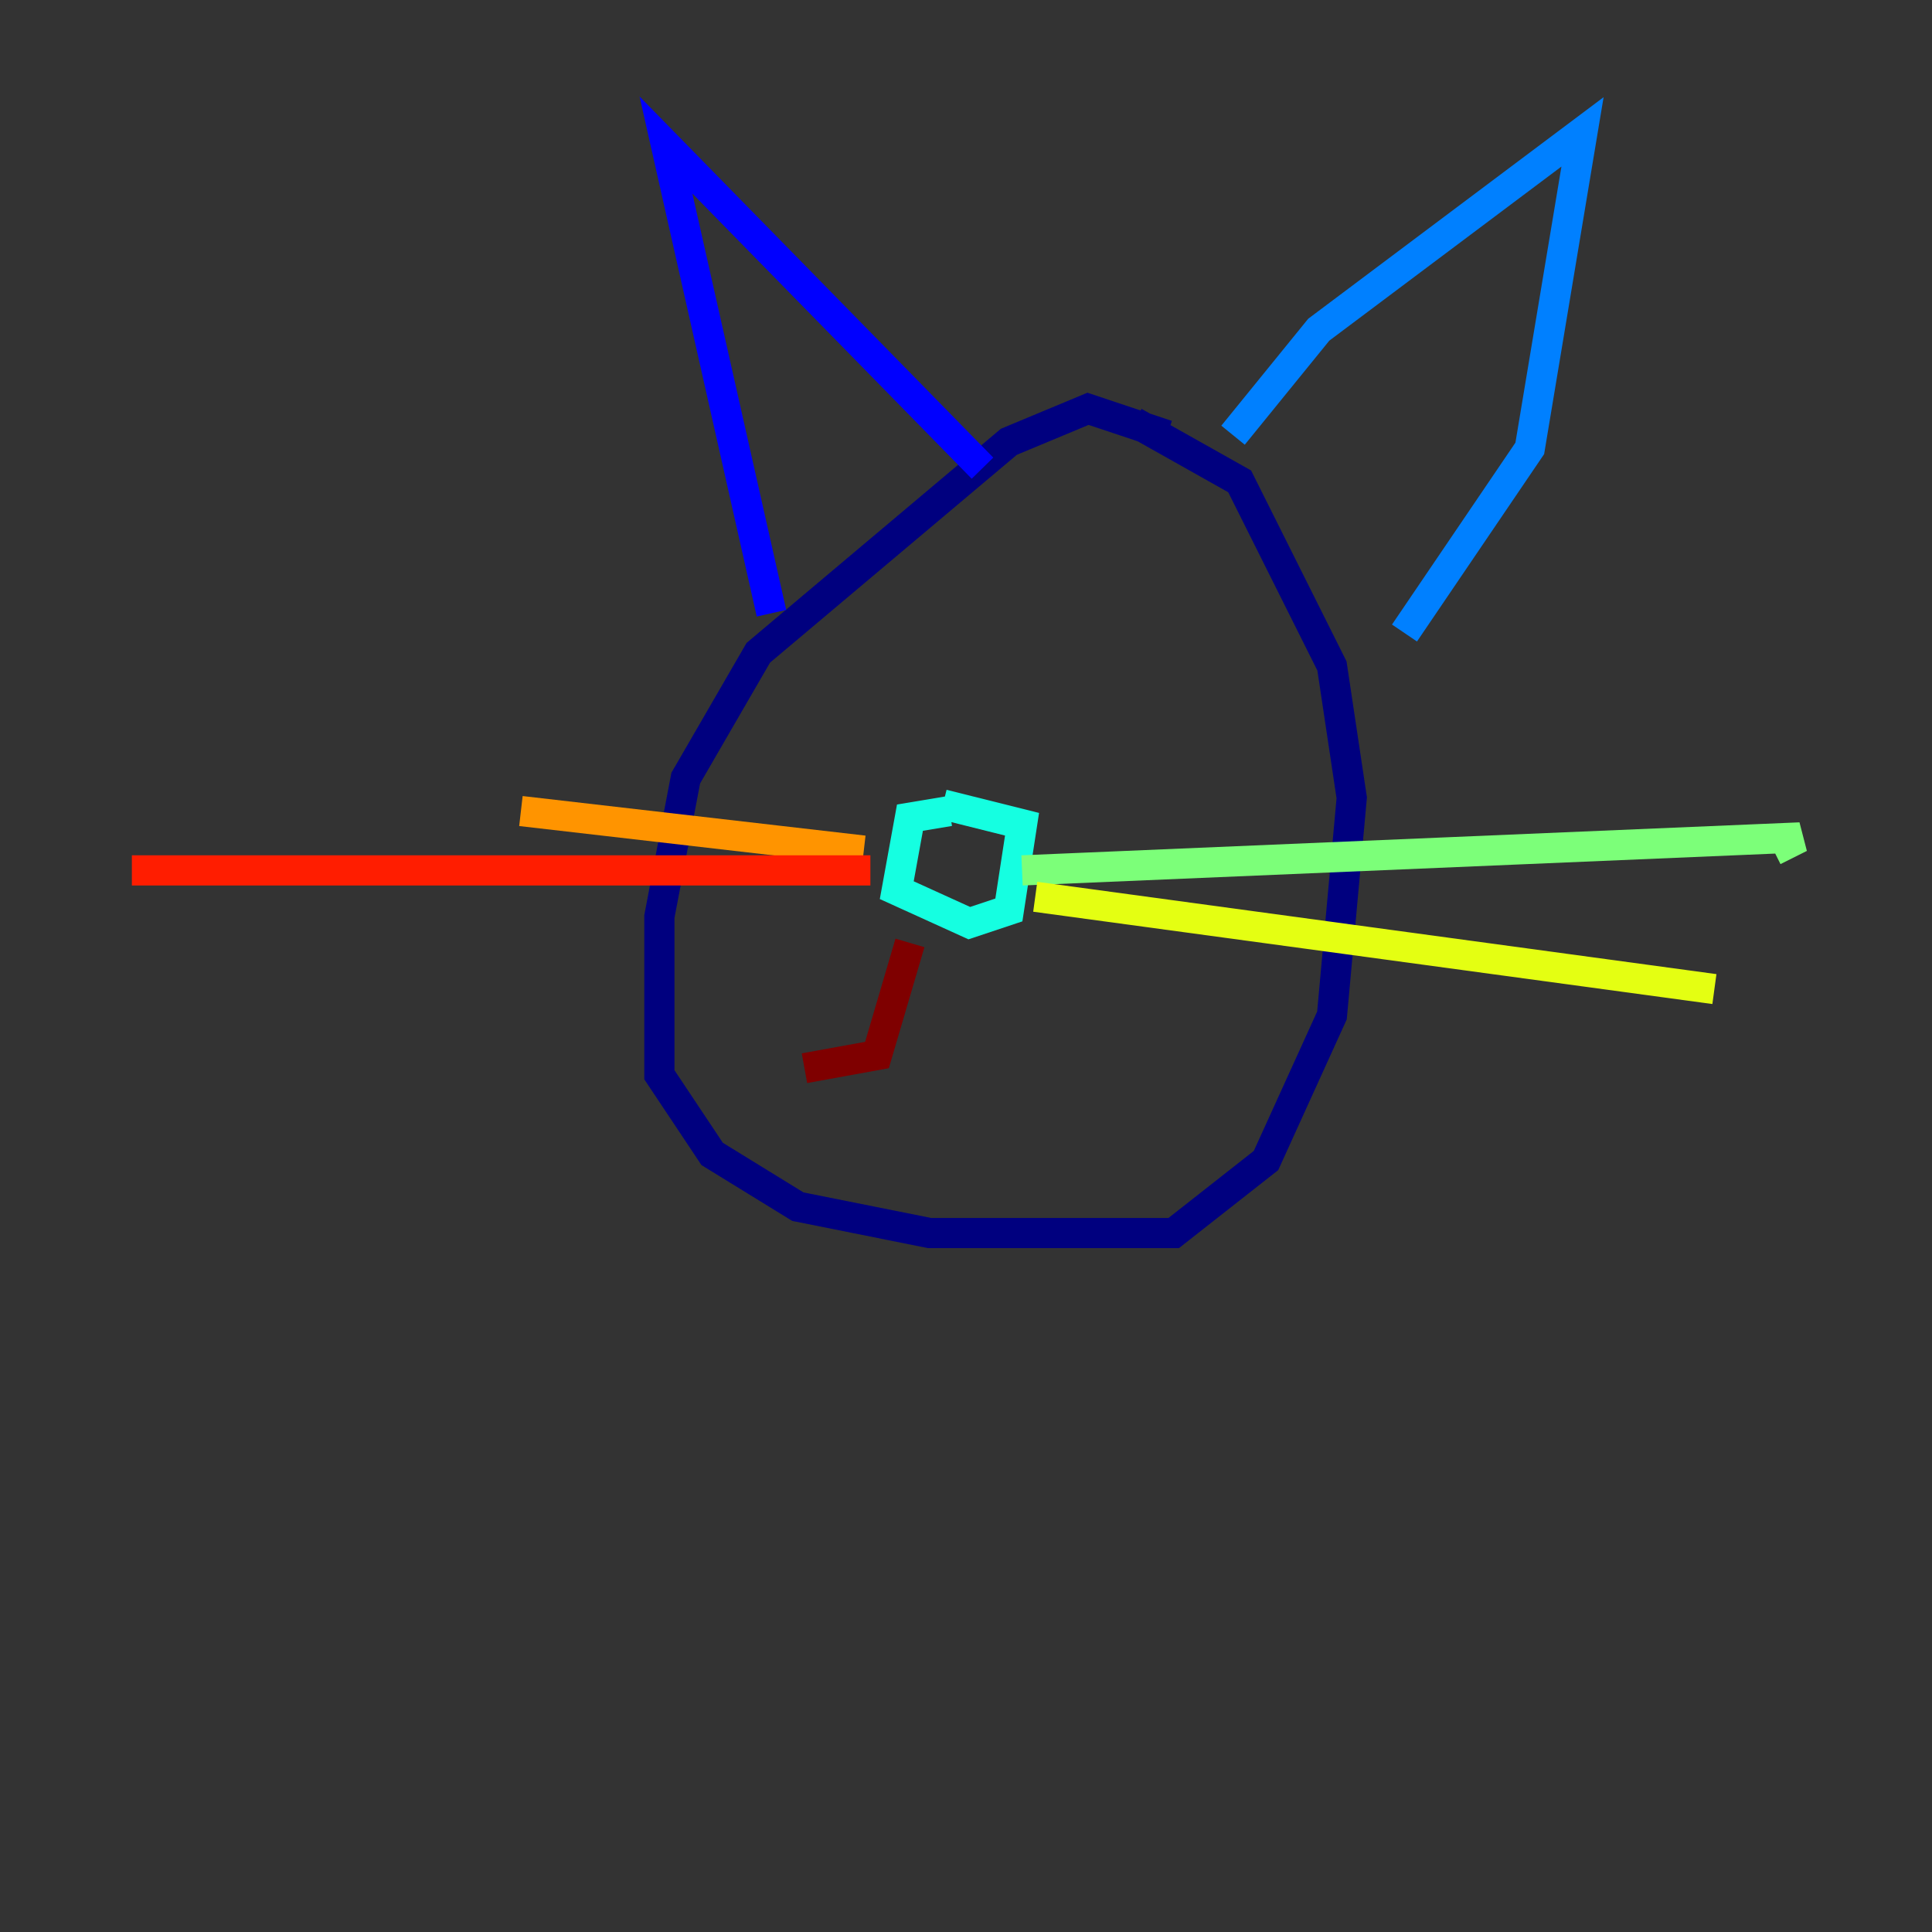 <?xml version="1.0" encoding="utf-8" ?>
<svg baseProfile="tiny" height="128" version="1.2" viewBox="0,0,128,128" width="128" xmlns="http://www.w3.org/2000/svg" xmlns:ev="http://www.w3.org/2001/xml-events" xmlns:xlink="http://www.w3.org/1999/xlink"><rect x="0" y="0" width="128" height="128" fill="#333333" stroke="none"/><defs /><polyline fill="none" points="77.324,28.833 72.082,27.085 66.84,29.27 50.239,43.249 45.433,51.55 43.686,60.724 43.686,71.208 47.181,76.451 52.86,79.945 61.597,81.693 77.761,81.693 83.877,76.887 88.246,67.276 89.556,52.86 88.246,44.123 82.13,31.891 75.14,27.959" stroke="#00007f" stroke-width="2" /><polyline fill="none" points="51.113,40.628 44.123,9.611 65.092,31.017" stroke="#0000ff" stroke-width="2" /><polyline fill="none" points="81.693,28.833 87.372,21.843 104.846,8.737 101.352,29.706 93.051,41.939" stroke="#0080ff" stroke-width="2" /><polyline fill="none" points="62.908,53.734 60.287,54.171 59.413,58.976 64.218,61.16 66.84,60.287 67.713,54.608 62.471,53.297" stroke="#15ffe1" stroke-width="2" /><polyline fill="none" points="67.713,57.666 119.263,55.481 117.515,56.355" stroke="#7cff79" stroke-width="2" /><polyline fill="none" points="68.587,59.413 113.584,65.529" stroke="#e4ff12" stroke-width="2" /><polyline fill="none" points="57.229,56.355 34.512,53.734" stroke="#ff9400" stroke-width="2" /><polyline fill="none" points="57.666,57.666 8.737,57.666" stroke="#ff1d00" stroke-width="2" /><polyline fill="none" points="60.287,62.471 58.102,69.898 53.297,70.771" stroke="#7f0000" stroke-width="2" /></svg>